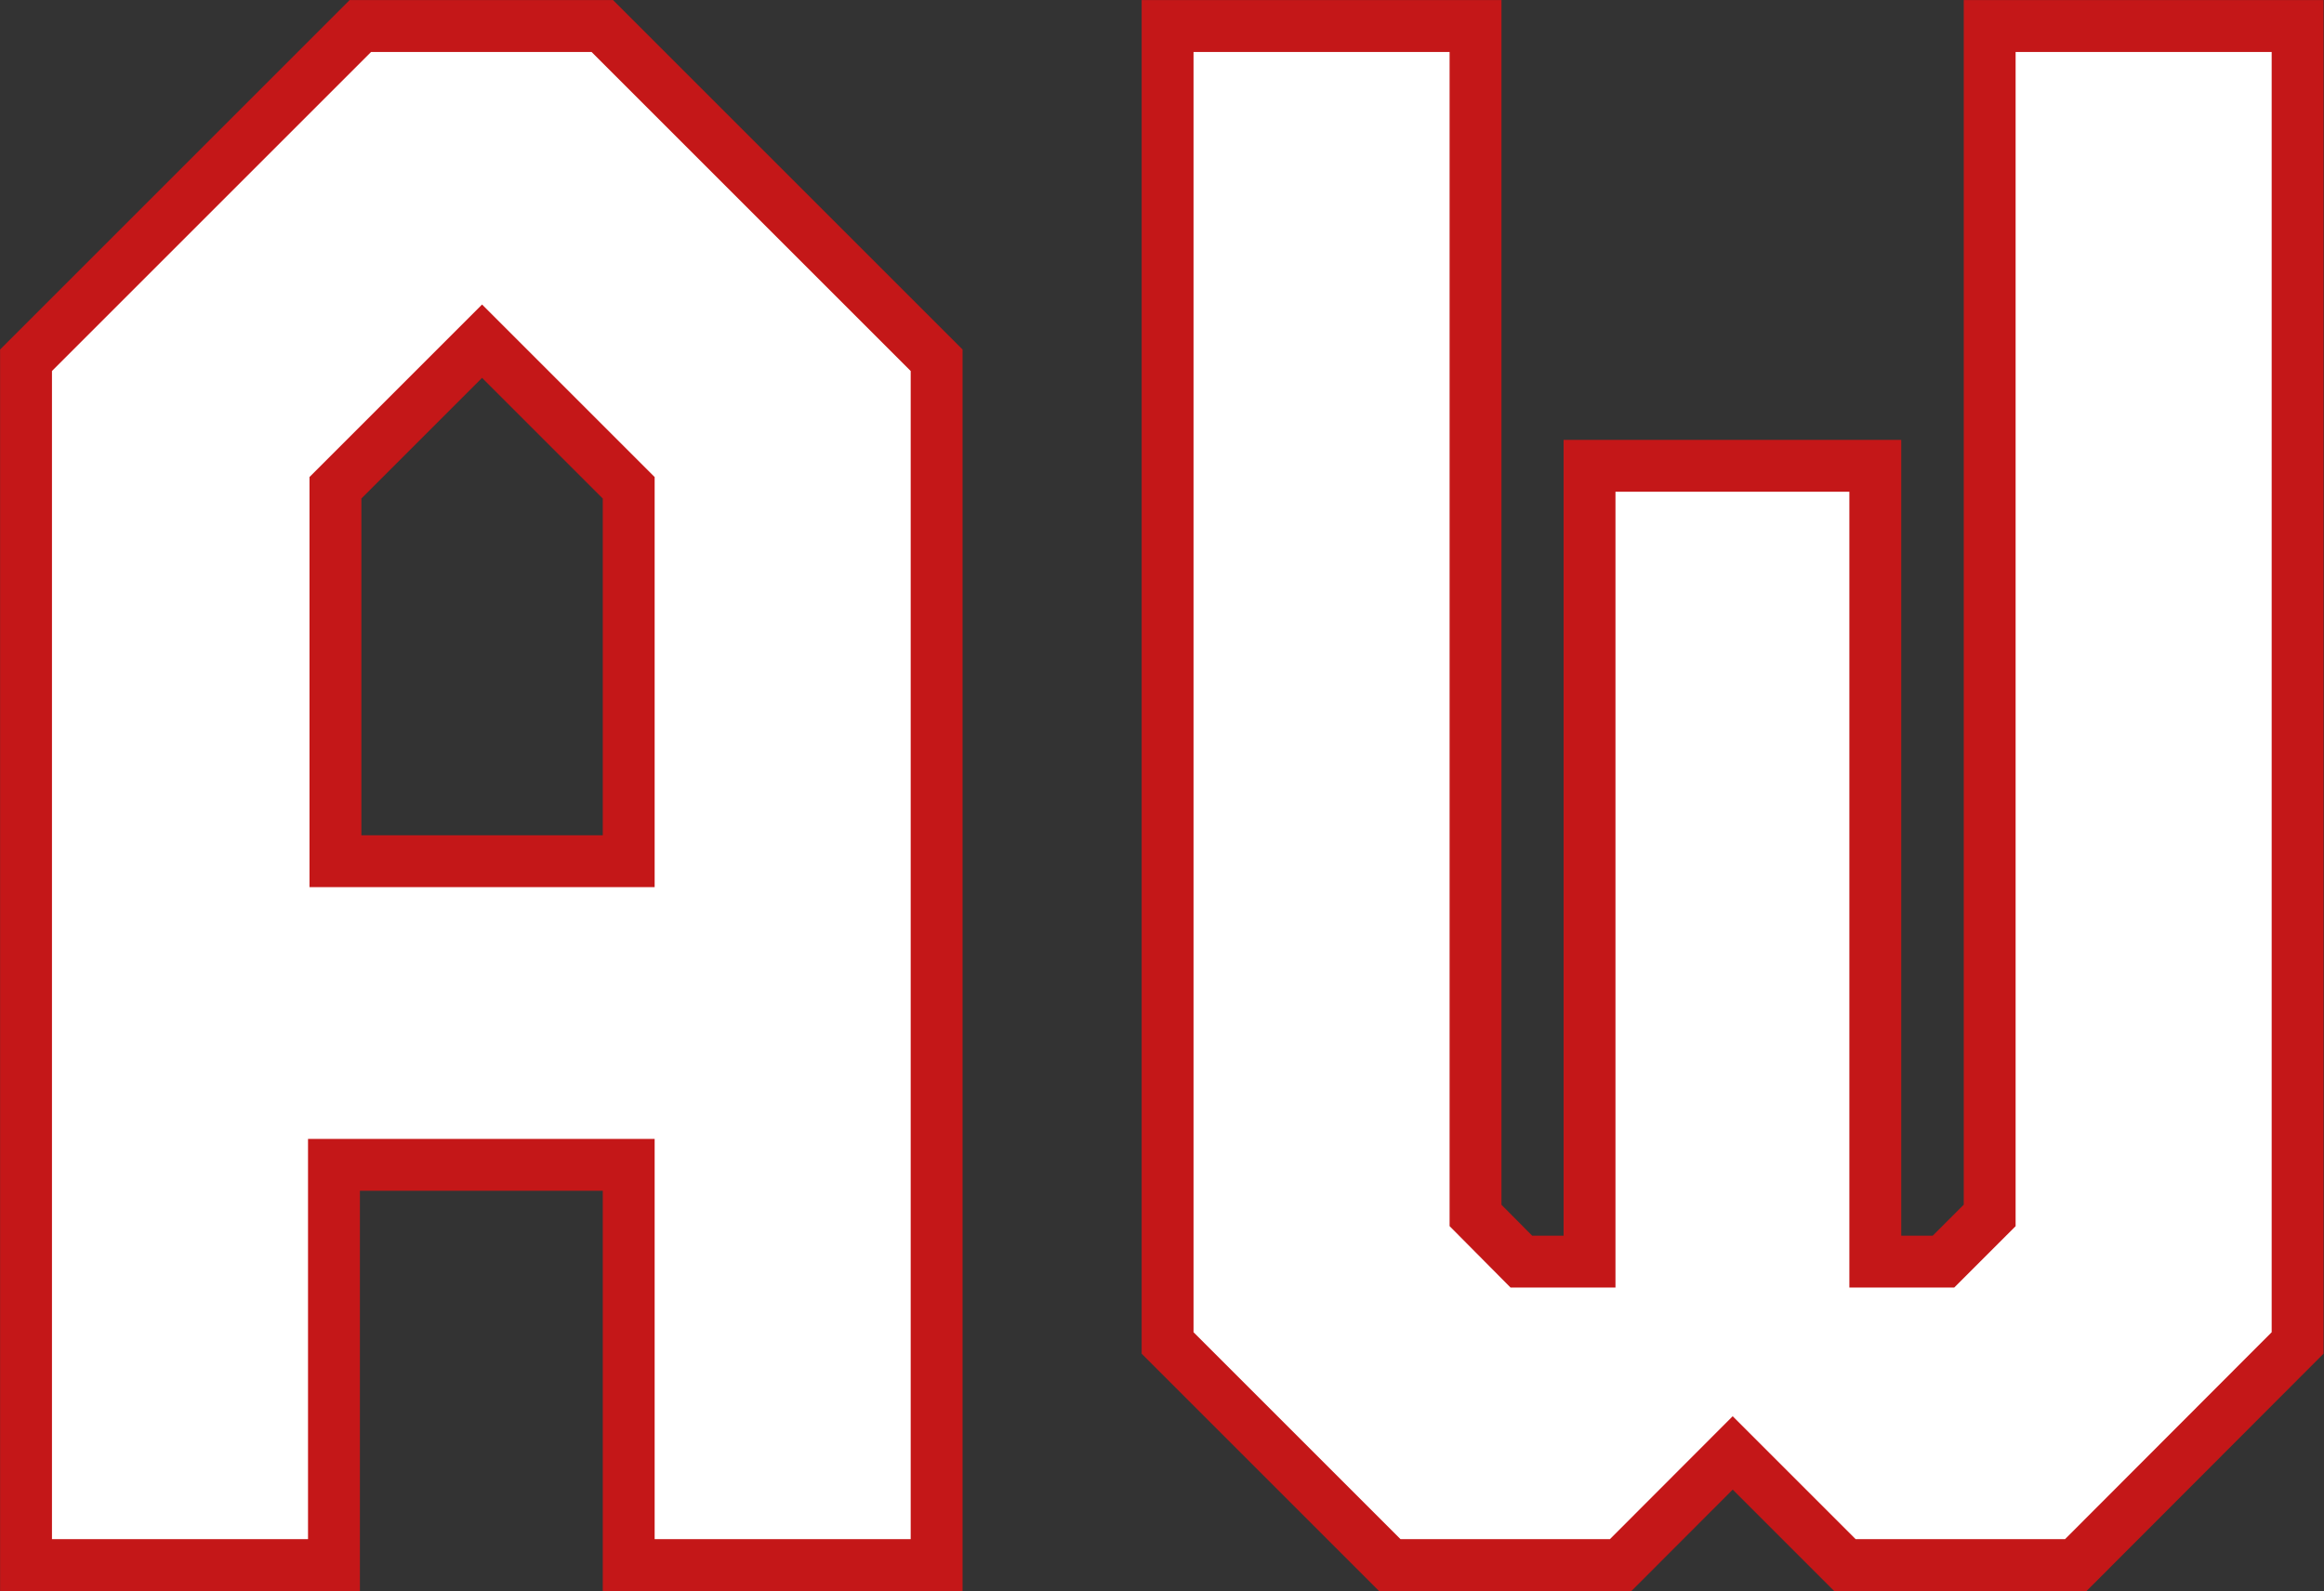<svg xmlns="http://www.w3.org/2000/svg" viewBox="0 0 126.79 86.83"><rect x="0" y="0" width="126.79" height="86.83" fill="#333333" stroke="none"/><defs><style>.cls-1{fill:#fff;stroke:#c41718;stroke-miterlimit:10;stroke-width:2.83px;}</style></defs><g id="Ebene_2" data-name="Ebene 2"><g id="Ebene_1-2" data-name="Ebene 1"><path class="cls-1" d="M34.3,85.41V63.57H18.22V85.41H1.42V19.66L19.66,1.42h13.2L51.1,19.66V85.41Zm0-58.79-8-8-8,8V47H34.3Z"/><path class="cls-1" d="M100.65,85.41l-6.12-6.12-6.11,6.12H75.82L63.7,73.29V1.42H80.5V66.33L83,68.85h3.72V25.42h15.59V68.85h3.72l2.52-2.52V1.42h16.8V73.29L113.25,85.41Z"/></g></g></svg>